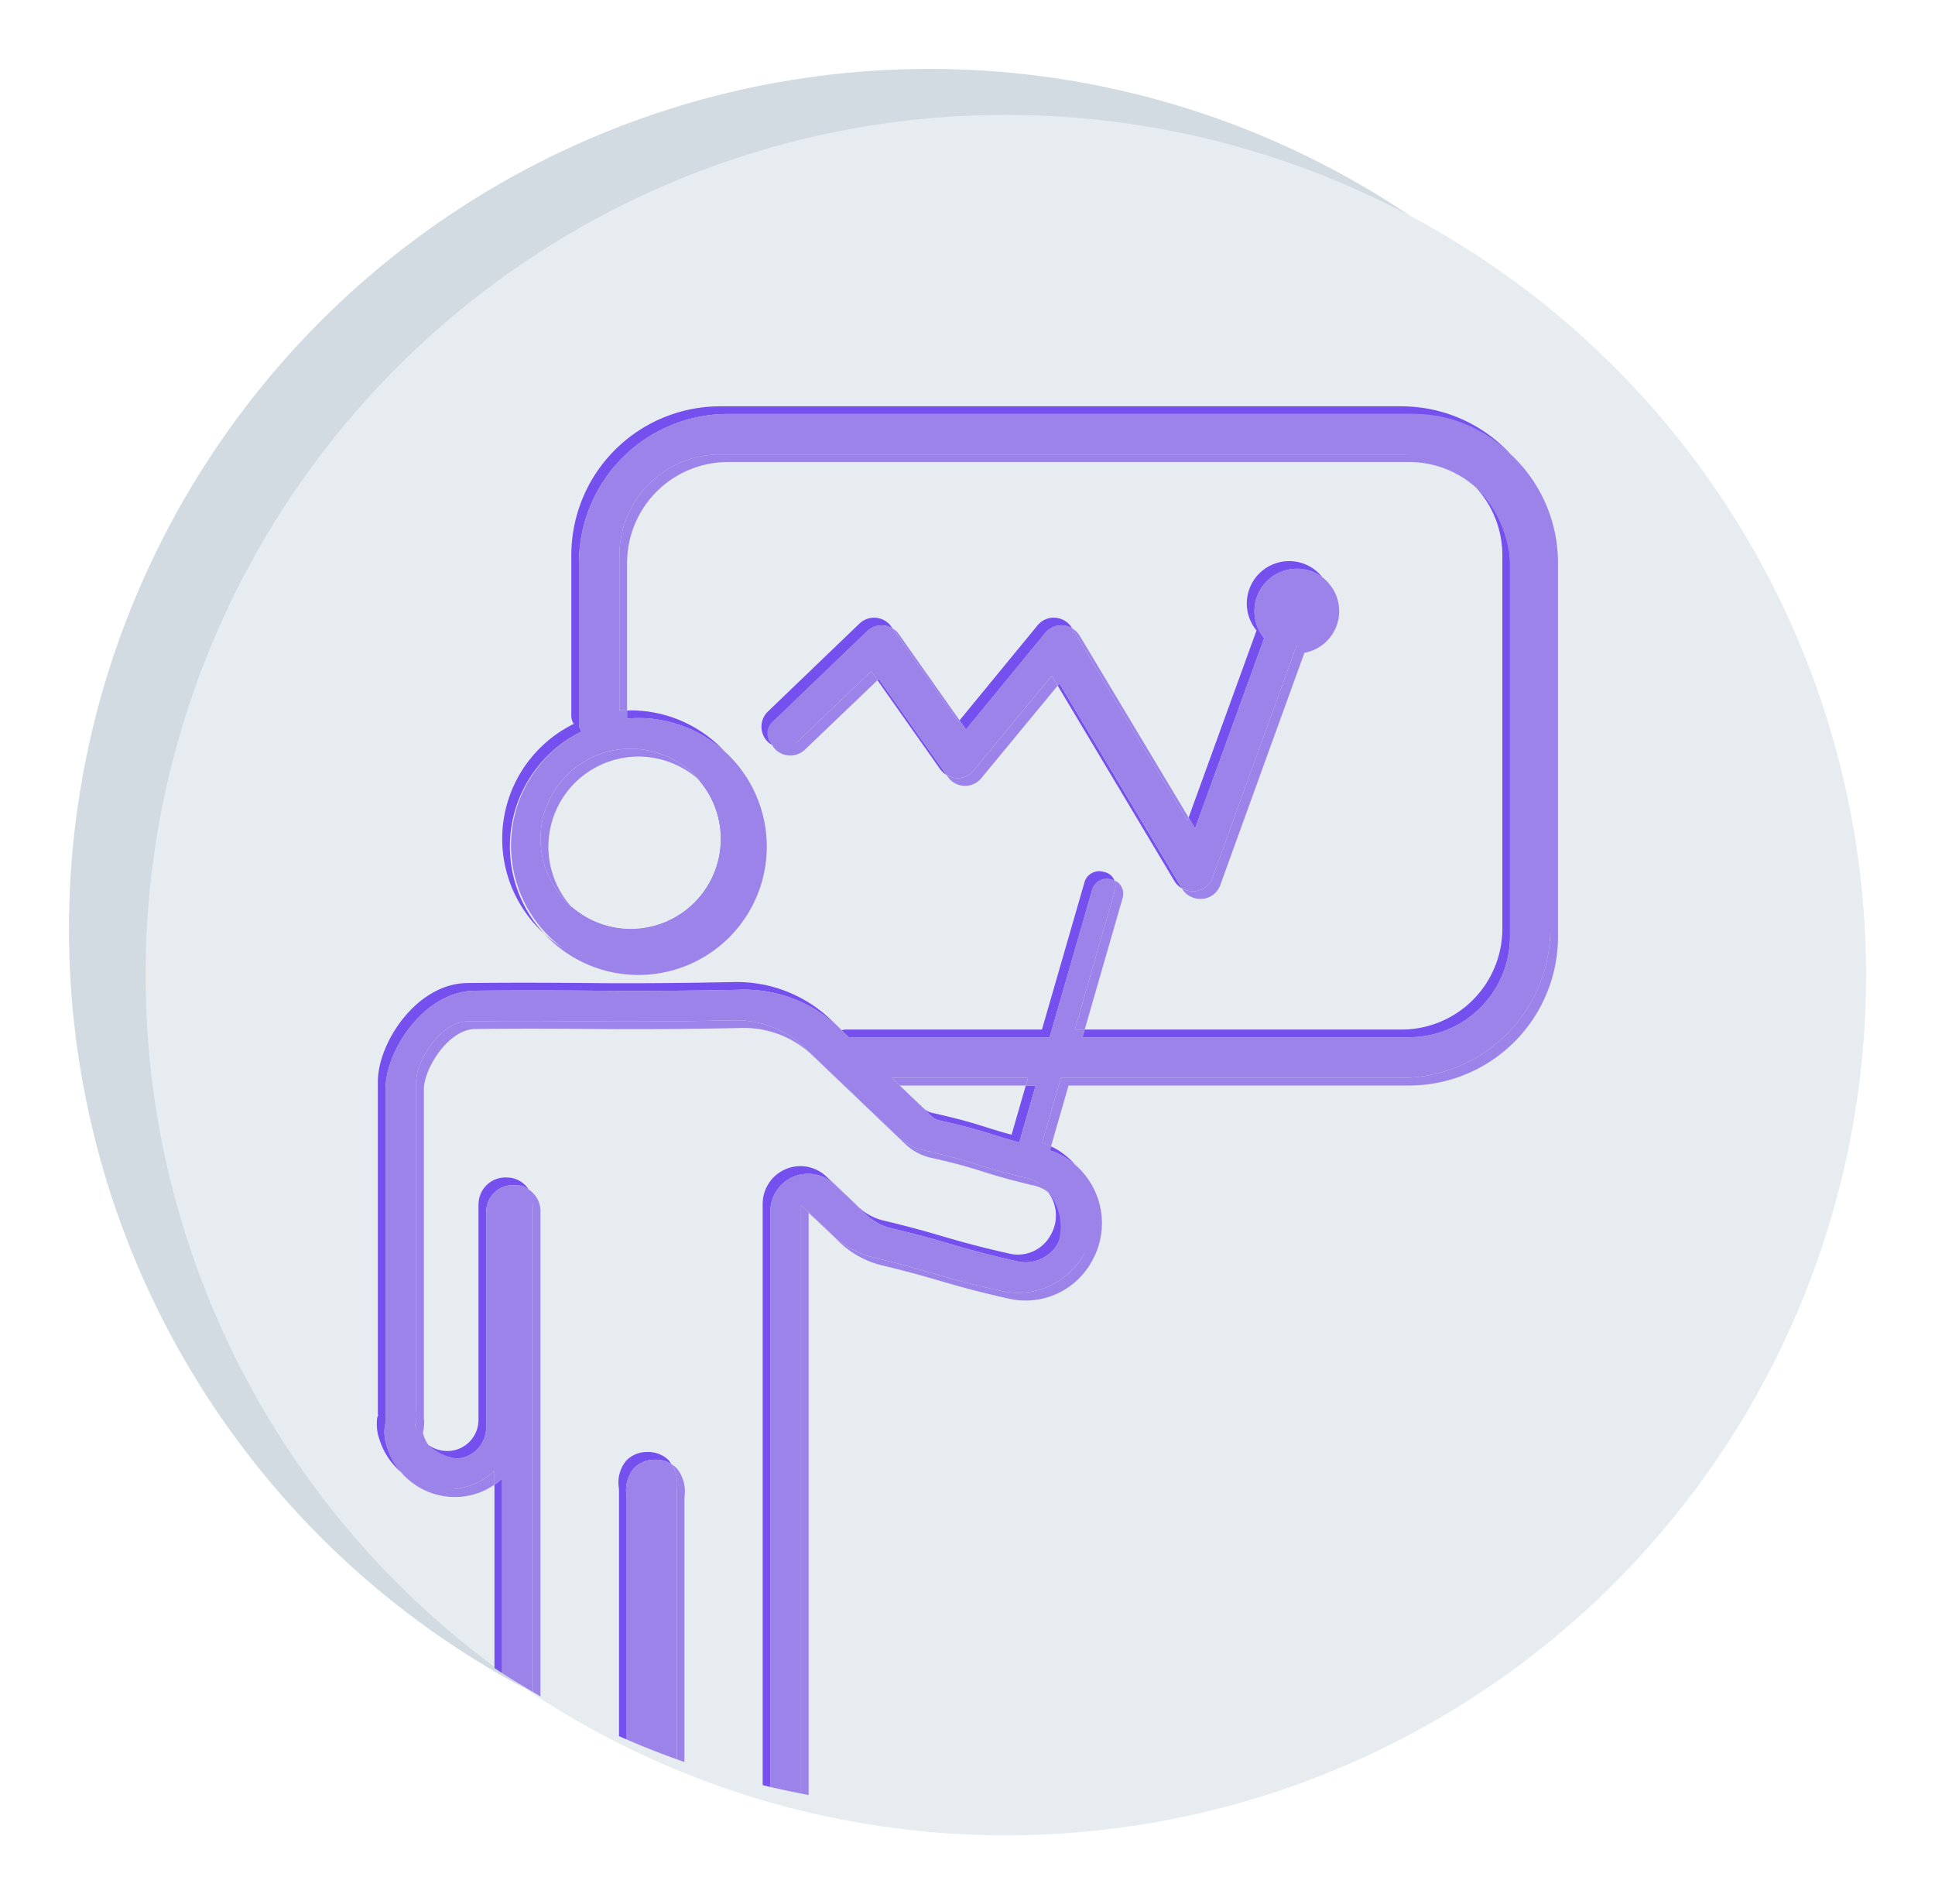 <svg xmlns="http://www.w3.org/2000/svg" xmlns:xlink="http://www.w3.org/1999/xlink" width="252.6" height="248.6" viewBox="0 0 252.6 248.6"><defs><style>.a{fill:#5282f0;}.b{fill:#d1dbe1;}.c{fill:#e7ecf0;}.d{fill:none;}.e{fill:#764fef;}.f{fill:#9c83e9;}.g{filter:url(#c);}.h{filter:url(#a);}</style><filter id="a" x="0" y="0" width="242.6" height="242.6" filterUnits="userSpaceOnUse"><feOffset dx="-5" dy="-3" input="SourceAlpha"/><feGaussianBlur stdDeviation="3" result="b"/><feFlood flood-color="#fff" flood-opacity="0.451"/><feComposite operator="in" in2="b"/><feComposite in="SourceGraphic"/></filter><filter id="c" x="10" y="6" width="242.6" height="242.6" filterUnits="userSpaceOnUse"><feOffset dx="5" dy="3" input="SourceAlpha"/><feGaussianBlur stdDeviation="3" result="d"/><feFlood flood-opacity="0.161"/><feComposite operator="in" in2="d"/><feComposite in="SourceGraphic"/></filter></defs><g transform="translate(-176.014 -196.355)"><g transform="translate(-3740.113 -2246.4)"><path class="a" d="M-885.8,541.359l.192-.274-.192.274Z" transform="translate(4844.425 2006.166)"/><path class="a" d="M-891.367,549.306l5.568-7.946h0Z" transform="translate(4844.425 2006.166)"/><g class="h" transform="matrix(1, 0, 0, 1, 3916.13, 2442.75)"><circle class="b" cx="112.3" cy="112.3" r="112.3" transform="translate(14 12)"/></g><g class="g" transform="matrix(1, 0, 0, 1, 3916.13, 2442.75)"><circle class="c" cx="112.3" cy="112.3" r="112.3" transform="translate(14 12)"/></g><circle class="d" cx="112.3" cy="112.3" r="112.3" transform="translate(3930.127 2454.755)"/><circle class="d" cx="112.3" cy="112.3" r="112.3" transform="translate(3930.127 2454.755)"/></g><path class="e" d="M866.366,311.077l8.176,11.6a2.753,2.753,0,0,0,.842.775l-8.842-12.545Z" transform="translate(-575.806 -25.923)"/><path class="e" d="M853.021,316.208l12-11.53a2.755,2.755,0,0,1,3.32-.36l-.169-.24c-.082-.111-.168-.218-.26-.32a2.762,2.762,0,0,0-3.891-.08l-12,11.53a2.762,2.762,0,0,0-.1,3.777,2.726,2.726,0,0,0,.668.533A2.762,2.762,0,0,1,853.021,316.208Z" transform="translate(-575.806 -25.923)"/><path class="e" d="M888.261,304.918a2.752,2.752,0,0,1,2.331-1,2.8,2.8,0,0,1,1.194.387l-.034-.057a2.811,2.811,0,0,0-2.16-1.33,2.752,2.752,0,0,0-2.331,1l-10.179,12.4.84,1.194Z" transform="translate(-575.806 -25.923)"/><path class="e" d="M916.851,305.583a5.5,5.5,0,0,1-1.27-3.525h0a5.531,5.531,0,0,1,5.531-5.529h0a5.5,5.5,0,0,1,3.373,1.156,5.516,5.516,0,0,0-4.373-2.156h0a5.531,5.531,0,0,0-5.531,5.529h0a5.5,5.5,0,0,0,1.27,3.525l-8.868,24.428.848,1.417Z" transform="translate(-575.806 -25.923)"/><path class="e" d="M889.889,311.781l15.233,25.5a2.731,2.731,0,0,0,.98.966L890.122,311.5Z" transform="translate(-575.806 -25.923)"/><path class="e" d="M802.028,408.721l.029-.358.129-.336-.038-.213V364.452c0-4.971,4.984-12.724,11.606-12.84,5.958-.077,11.778-.041,16.178,0,6.455.071,13.677-.029,18.6-.129a17.74,17.74,0,0,1,12.775,4.939l1.406,1.346a1.856,1.856,0,0,1,.538-.086h25.588l5.573-19.3a2,2,0,0,1,2.5-1.28,1.848,1.848,0,0,1,.39.114,1.834,1.834,0,0,0-1.39-1.114,2,2,0,0,0-2.5,1.28l-5.573,19.3H862.251a1.856,1.856,0,0,0-.538.086l-1.406-1.346a17.74,17.74,0,0,0-12.775-4.939c-4.923.1-12.145.2-18.6.129-4.4-.041-10.22-.077-16.178,0-6.622.116-11.606,7.869-11.606,12.84v43.362l.038.213-.129.336-.029.358a5.929,5.929,0,0,0,.332,2.481,9.246,9.246,0,0,0,2.811,4.255,9.253,9.253,0,0,1-1.811-3.255A5.929,5.929,0,0,1,802.028,408.721Z" transform="translate(-575.806 -25.923)"/><path class="e" d="M935.771,357.682a13.169,13.169,0,0,0,13.17-13.14V295.77a13.121,13.121,0,0,0-4.38-9.787,13.1,13.1,0,0,1,3.38,8.787v48.772a13.169,13.169,0,0,1-13.17,13.14H893.417l-.289,1Z" transform="translate(-575.806 -25.923)"/><path class="e" d="M880.52,369.422c-1.678-.527-3.263-1.025-7.03-1.871a2.263,2.263,0,0,1-1.128-.618c-.608-.577-1.721-1.638-3.09-2.946h-.048c1.847,1.764,3.38,3.227,4.138,3.946a2.263,2.263,0,0,0,1.128.618c3.767.846,5.352,1.344,7.03,1.871.943.3,1.917.6,3.353.988l2.144-7.423h-1.288l-1.856,6.423C882.437,370.024,881.463,369.719,880.52,369.422Z" transform="translate(-575.806 -25.923)"/><path class="e" d="M835.162,316.018a16.721,16.721,0,0,1,11.335,4.445,16.738,16.738,0,0,0-12.335-5.445c-.162,0-.319.019-.48.025v1.05C834.17,316.05,834.662,316.018,835.162,316.018Z" transform="translate(-575.806 -25.923)"/><path class="e" d="M834.162,343.578a11.728,11.728,0,0,1-7.8-2.978,11.763,11.763,0,1,0,16.6-16.6,11.76,11.76,0,0,1-8.8,19.582Z" transform="translate(-575.806 -25.923)"/><path class="e" d="M827.732,317.775a1.772,1.772,0,0,1-.33-1.027v-21a19.44,19.44,0,0,1,19.45-19.428h88.919a19.364,19.364,0,0,1,13.214,5.222,19.375,19.375,0,0,0-14.214-6.222H845.852a19.44,19.44,0,0,0-19.45,19.428v21a1.772,1.772,0,0,0,.33,1.027,16.724,16.724,0,0,0-3.906,27.359,16.718,16.718,0,0,1,4.906-26.359Z" transform="translate(-575.806 -25.923)"/><path class="e" d="M833.608,417.535a4.492,4.492,0,0,1,.95-3.56,3.705,3.705,0,0,1,2.768-1.142,3.808,3.808,0,0,1,2.125.568,4.429,4.429,0,0,0-.325-.483,3.815,3.815,0,0,0-2.8-1.085,3.705,3.705,0,0,0-2.768,1.142,4.492,4.492,0,0,0-.95,3.56c.008.128.018.253.018.368v32.022q.5.221,1,.437V417.9C833.626,417.788,833.616,417.663,833.608,417.535Z" transform="translate(-575.806 -25.923)"/><path class="e" d="M857.281,375.513h.016a4.9,4.9,0,0,1,3.4,1.36c1.491,1.394,2.929,2.738,4.191,3.97a7.1,7.1,0,0,0,3.248,1.768c3.614.861,5.73,1.473,7.777,2.073,2.319.676,4.51,1.314,8.775,2.269a4.854,4.854,0,0,0,5.262-2.4h0a5.056,5.056,0,0,0-1.259-6.579,5.072,5.072,0,0,1,.259,5.579h0a4.854,4.854,0,0,1-5.262,2.4c-4.265-.955-6.456-1.593-8.775-2.269-2.047-.6-4.163-1.212-7.777-2.073a7.1,7.1,0,0,1-3.248-1.768c-1.262-1.232-2.7-2.576-4.191-3.97a4.9,4.9,0,0,0-3.4-1.36h-.016a4.928,4.928,0,0,0-4.9,4.929v75.873c.334.081.666.166,1,.244V380.442A4.928,4.928,0,0,1,857.281,375.513Z" transform="translate(-575.806 -25.923)"/><path class="e" d="M890.711,373.283a10.107,10.107,0,0,1,1.49,1.079,10.032,10.032,0,0,0-2.49-2.079c-.224-.13-.456-.244-.69-.356l-.151.523A9.839,9.839,0,0,1,890.711,373.283Z" transform="translate(-575.806 -25.923)"/><path class="e" d="M818.166,376l-.108,0a3.5,3.5,0,0,0-3.755,3.225c0,.058-.007.117-.009.175l-.01.109v28.01a4.082,4.082,0,0,1-3.644,4.164,4.248,4.248,0,0,1-2.9-.781,4.262,4.262,0,0,0,3.9,1.781,4.082,4.082,0,0,0,3.644-4.164V380.5l.01-.109c0-.058.005-.117.009-.175a3.5,3.5,0,0,1,3.755-3.225l.108,0a3.377,3.377,0,0,1,1.666.561A3.391,3.391,0,0,0,818.166,376Z" transform="translate(-575.806 -25.923)"/><path class="e" d="M817.368,415.3a8.9,8.9,0,0,1-1,.791v23.941c.333.22.665.442,1,.659Z" transform="translate(-575.806 -25.923)"/><path class="f" d="M877.082,316.314l-7.91-11.236c-.082-.111-.168-.218-.26-.32a2.749,2.749,0,0,0-.571-.44l8.581,12.19Z" transform="translate(-575.806 -25.923)"/><path class="f" d="M878.922,322.858a2.7,2.7,0,0,1-2.231,1,2.731,2.731,0,0,1-1.307-.4l.158.225a2.756,2.756,0,0,0,2.149,1.18,2.7,2.7,0,0,0,2.231-1l9.967-12.077-.767-1.283Z" transform="translate(-575.806 -25.923)"/><path class="f" d="M921.1,306.495l-10.98,30.323a2.731,2.731,0,0,1-2.32,1.8h-.32a2.732,2.732,0,0,1-1.38-.374l.02.034a2.738,2.738,0,0,0,2.36,1.34h.32a2.731,2.731,0,0,0,2.32-1.8l10.98-30.323a5.522,5.522,0,0,0,2.384-9.811,5.52,5.52,0,0,1-3.384,8.811Z" transform="translate(-575.806 -25.923)"/><path class="f" d="M906.983,329.011l-14.231-23.763a2.794,2.794,0,0,0-.966-.943l15.045,25.123Z" transform="translate(-575.806 -25.923)"/><path class="f" d="M855.821,319.208l0,0a2.751,2.751,0,0,1-3.229.307,2.8,2.8,0,0,0,.332.467,2.76,2.76,0,0,0,3.9.226l0,0,9.545-9.131-.824-1.169Z" transform="translate(-575.806 -25.923)"/><path class="f" d="M865.021,304.678l-12,11.53a2.1,2.1,0,1,0,2.8,3l0,0,9.721-9.3.824,1.169.176-.169,8.842,12.545a2.731,2.731,0,0,0,1.307.4,2.7,2.7,0,0,0,2.231-1l10.2-12.36.767,1.283.233-.283,15.98,26.746a2.732,2.732,0,0,0,1.38.374h.32a2.731,2.731,0,0,0,2.32-1.8l10.98-30.323a4.987,4.987,0,1,0,.011-9.967h0a5.531,5.531,0,0,0-5.531,5.529h0a5.5,5.5,0,0,0,1.27,3.525l-9.02,24.845-.848-1.417-.152.417L891.786,304.3a2.8,2.8,0,0,0-1.194-.387,2.752,2.752,0,0,0-2.331,1l-10.339,12.59-.84-1.194-.16.194-8.581-12.19A2.755,2.755,0,0,0,865.021,304.678Z" transform="translate(-575.806 -25.923)"/><path class="f" d="M822.374,382.132v-1.551a3.386,3.386,0,0,0-1.542-3.021,3.371,3.371,0,0,1,.542,2.021v63.571c.334.195.665.394,1,.586Z" transform="translate(-575.806 -25.923)"/><path class="f" d="M807.071,409.509a.9.9,0,0,1-.05-.2,4.97,4.97,0,0,0,.132-1.9V364.448c0-2.543,3.1-7.778,6.683-7.84,5.9-.077,11.677-.04,16.05,0,6.512.07,13.789-.032,18.758-.131a12.878,12.878,0,0,1,9.212,3.558c4.382,4.192,10.306,9.855,12.037,11.5a7.183,7.183,0,0,0,3.533,1.9c3.534.793,5.021,1.261,6.6,1.756,1.539.484,3.13.984,6.519,1.8l.1.021a4.935,4.935,0,0,1,1.539.583,5.024,5.024,0,0,1,.507.375,5.059,5.059,0,0,0-1.507-1.375,4.935,4.935,0,0,0-1.539-.583l-.1-.021c-3.389-.816-4.98-1.316-6.519-1.8-1.579-.5-3.066-.963-6.6-1.756a7.183,7.183,0,0,1-3.533-1.9c-1.731-1.645-7.655-7.308-12.037-11.5a12.878,12.878,0,0,0-9.212-3.558c-4.969.1-12.246.2-18.758.131-4.373-.04-10.15-.077-16.05,0-3.583.062-6.683,5.3-6.683,7.84v42.961a4.97,4.97,0,0,1-.132,1.9.9.9,0,0,0,.05.2l.056.163a4.247,4.247,0,0,0,1.611,2.225,4.247,4.247,0,0,1-.611-1.225Z" transform="translate(-575.806 -25.923)"/><path class="f" d="M841.171,417.988c0-.117.006-.242.011-.37a4.709,4.709,0,0,0-1.056-3.7,3.731,3.731,0,0,0-.675-.517,4.684,4.684,0,0,1,.731,3.217c-.005.128-.011.253-.011.37v34.96q.5.178,1,.352Z" transform="translate(-575.806 -25.923)"/><path class="f" d="M822.381,331.8a11.754,11.754,0,0,0,3.979,8.8,11.76,11.76,0,0,1,16.6-16.6,11.764,11.764,0,0,0-20.582,7.8Z" transform="translate(-575.806 -25.923)"/><path class="f" d="M897.422,338.212v.12l-5.294,18.35h1.289l5.005-17.35v-.12a1.838,1.838,0,0,0-1.12-2A1.82,1.82,0,0,1,897.422,338.212Z" transform="translate(-575.806 -25.923)"/><path class="f" d="M934.771,281.6H845.852a13.171,13.171,0,0,0-13.17,13.146v20.345c.33-.029.666-.038,1-.05v-19.3a13.171,13.171,0,0,1,13.17-13.146h88.919a13.11,13.11,0,0,1,8.79,3.381A13.125,13.125,0,0,0,934.771,281.6Z" transform="translate(-575.806 -25.923)"/><path class="f" d="M811.16,416.658a9.263,9.263,0,0,1-6.989-2.2,9.27,9.27,0,0,0,7.989,3.2,9.1,9.1,0,0,0,4.208-1.564V414.3A9.12,9.12,0,0,1,811.16,416.658Z" transform="translate(-575.806 -25.923)"/><path class="f" d="M885.729,363.987l.288-1H868.224l1.048,1Z" transform="translate(-575.806 -25.923)"/><path class="f" d="M954.2,343.538a19.449,19.449,0,0,1-19.449,19.45H890.311l-2.441,8.462a9.887,9.887,0,0,1,1.151.477l2.29-7.939h44.444a19.449,19.449,0,0,0,19.449-19.45v-48.77a19.375,19.375,0,0,0-6.219-14.228,19.362,19.362,0,0,1,5.219,13.228Z" transform="translate(-575.806 -25.923)"/><path class="f" d="M861.411,384.433a12.125,12.125,0,0,0,5.56,3.036c3.5.834,5.554,1.433,7.543,2.012,2.4.7,4.662,1.358,9.089,2.349a9.855,9.855,0,0,0,10.7-4.811,10.059,10.059,0,0,0-2.1-12.657,10.059,10.059,0,0,1,1.1,11.657,9.855,9.855,0,0,1-10.7,4.811c-4.427-.991-6.689-1.649-9.089-2.349-1.989-.579-4.043-1.178-7.543-2.012a12.125,12.125,0,0,1-5.56-3.036c-1.222-1.193-2.588-2.474-4.031-3.819v76.8q.5.1,1,.192V380.614C858.823,381.959,860.189,383.24,861.411,384.433Z" transform="translate(-575.806 -25.923)"/><path class="f" d="M834.162,348.578a16.718,16.718,0,0,1-11.336-4.444A16.754,16.754,0,1,0,846.5,320.463a16.751,16.751,0,0,1-12.335,28.115Z" transform="translate(-575.806 -25.923)"/><path class="f" d="M840.182,416.618a4.684,4.684,0,0,0-.731-3.217,3.808,3.808,0,0,0-2.125-.568,3.705,3.705,0,0,0-2.768,1.142,4.492,4.492,0,0,0-.95,3.56c.008.128.018.253.018.368v31.459q3.222,1.392,6.545,2.586v-34.96C840.171,416.871,840.177,416.746,840.182,416.618Z" transform="translate(-575.806 -25.923)"/><path class="f" d="M817.368,440.694q1.974,1.27,4.006,2.458V379.581A2.04,2.04,0,0,0,819.166,377l-.108,0a3.5,3.5,0,0,0-3.755,3.225c0,.058-.007.117-.009.175l-.01.109v28.01a4.082,4.082,0,0,1-3.644,4.164,6.907,6.907,0,0,1-5.513-4.006l-.056-.163a.9.9,0,0,1-.05-.2,4.97,4.97,0,0,0,.132-1.9V363.448c0-2.543,3.1-7.778,6.683-7.84,5.9-.077,11.677-.04,16.05,0,6.512.07,13.789-.032,18.758-.131a12.878,12.878,0,0,1,9.212,3.558c4.382,4.192,10.306,9.855,12.037,11.5a7.183,7.183,0,0,0,3.533,1.9c3.534.793,5.021,1.261,6.6,1.756,1.539.484,3.13.984,6.519,1.8l.1.021a4.935,4.935,0,0,1,1.539.583,7.031,7.031,0,0,1,2.766,7.954h0a4.854,4.854,0,0,1-5.262,2.4c-4.265-.955-6.456-1.593-8.775-2.269-2.047-.6-4.163-1.212-7.777-2.073a7.1,7.1,0,0,1-3.248-1.768c-1.262-1.232-2.7-2.576-4.191-3.97a4.9,4.9,0,0,0-3.4-1.36h-.016a4.928,4.928,0,0,0-4.9,4.929v75.117q1.986.465,4,.856v-76.8c1.443,1.345,2.809,2.626,4.031,3.819a12.125,12.125,0,0,0,5.56,3.036c3.5.834,5.554,1.433,7.543,2.012,2.4.7,4.662,1.358,9.089,2.349a9.855,9.855,0,0,0,10.7-4.811,8.652,8.652,0,0,0-2.592-12.736,9.839,9.839,0,0,0-1.841-.833l.151-.523a9.887,9.887,0,0,0-1.151-.477l2.441-8.462h44.444a19.449,19.449,0,0,0,19.449-19.45v-48.77a17.858,17.858,0,0,0-18.433-18.45H846.852a19.44,19.44,0,0,0-19.45,19.428v21a1.772,1.772,0,0,0,.33,1.027,16.642,16.642,0,1,0,7.43-1.757c-.5,0-.992.032-1.48.075v-1.05c-.334.012-.67.021-1,.05V294.748a13.171,13.171,0,0,1,13.17-13.146h88.919a15.037,15.037,0,0,1,14.17,14.168v48.772a13.169,13.169,0,0,1-13.17,13.14H893.128l.289-1h-1.289l5.294-18.35v-.12a1.82,1.82,0,0,0-.12-1,1.848,1.848,0,0,0-.39-.114,2,2,0,0,0-2.5,1.28l-5.573,19.3H863.251a1.856,1.856,0,0,0-.538.086l-1.406-1.346a17.74,17.74,0,0,0-12.775-4.939c-4.923.1-12.145.2-18.6.129-4.4-.041-10.22-.077-16.178,0-6.622.116-11.606,7.869-11.606,12.84v43.362l.038.213-.129.336-.029.358a5.929,5.929,0,0,0,.332,2.481,7.531,7.531,0,0,0,8.8,5.456,9.12,9.12,0,0,0,5.208-2.355v1.791a8.9,8.9,0,0,0,1-.791Zm16.794-120.676a11.763,11.763,0,1,1-11.781,11.78A11.749,11.749,0,0,1,834.162,320.018Zm51.855,42.969-.288,1h1.288l-2.144,7.423c-1.436-.386-2.41-.691-3.353-.988-1.678-.527-3.263-1.025-7.03-1.871a2.263,2.263,0,0,1-1.128-.618c-.758-.719-2.291-2.182-4.138-3.946h.048l-1.048-1Z" transform="translate(-575.806 -25.923)"/></g></svg>